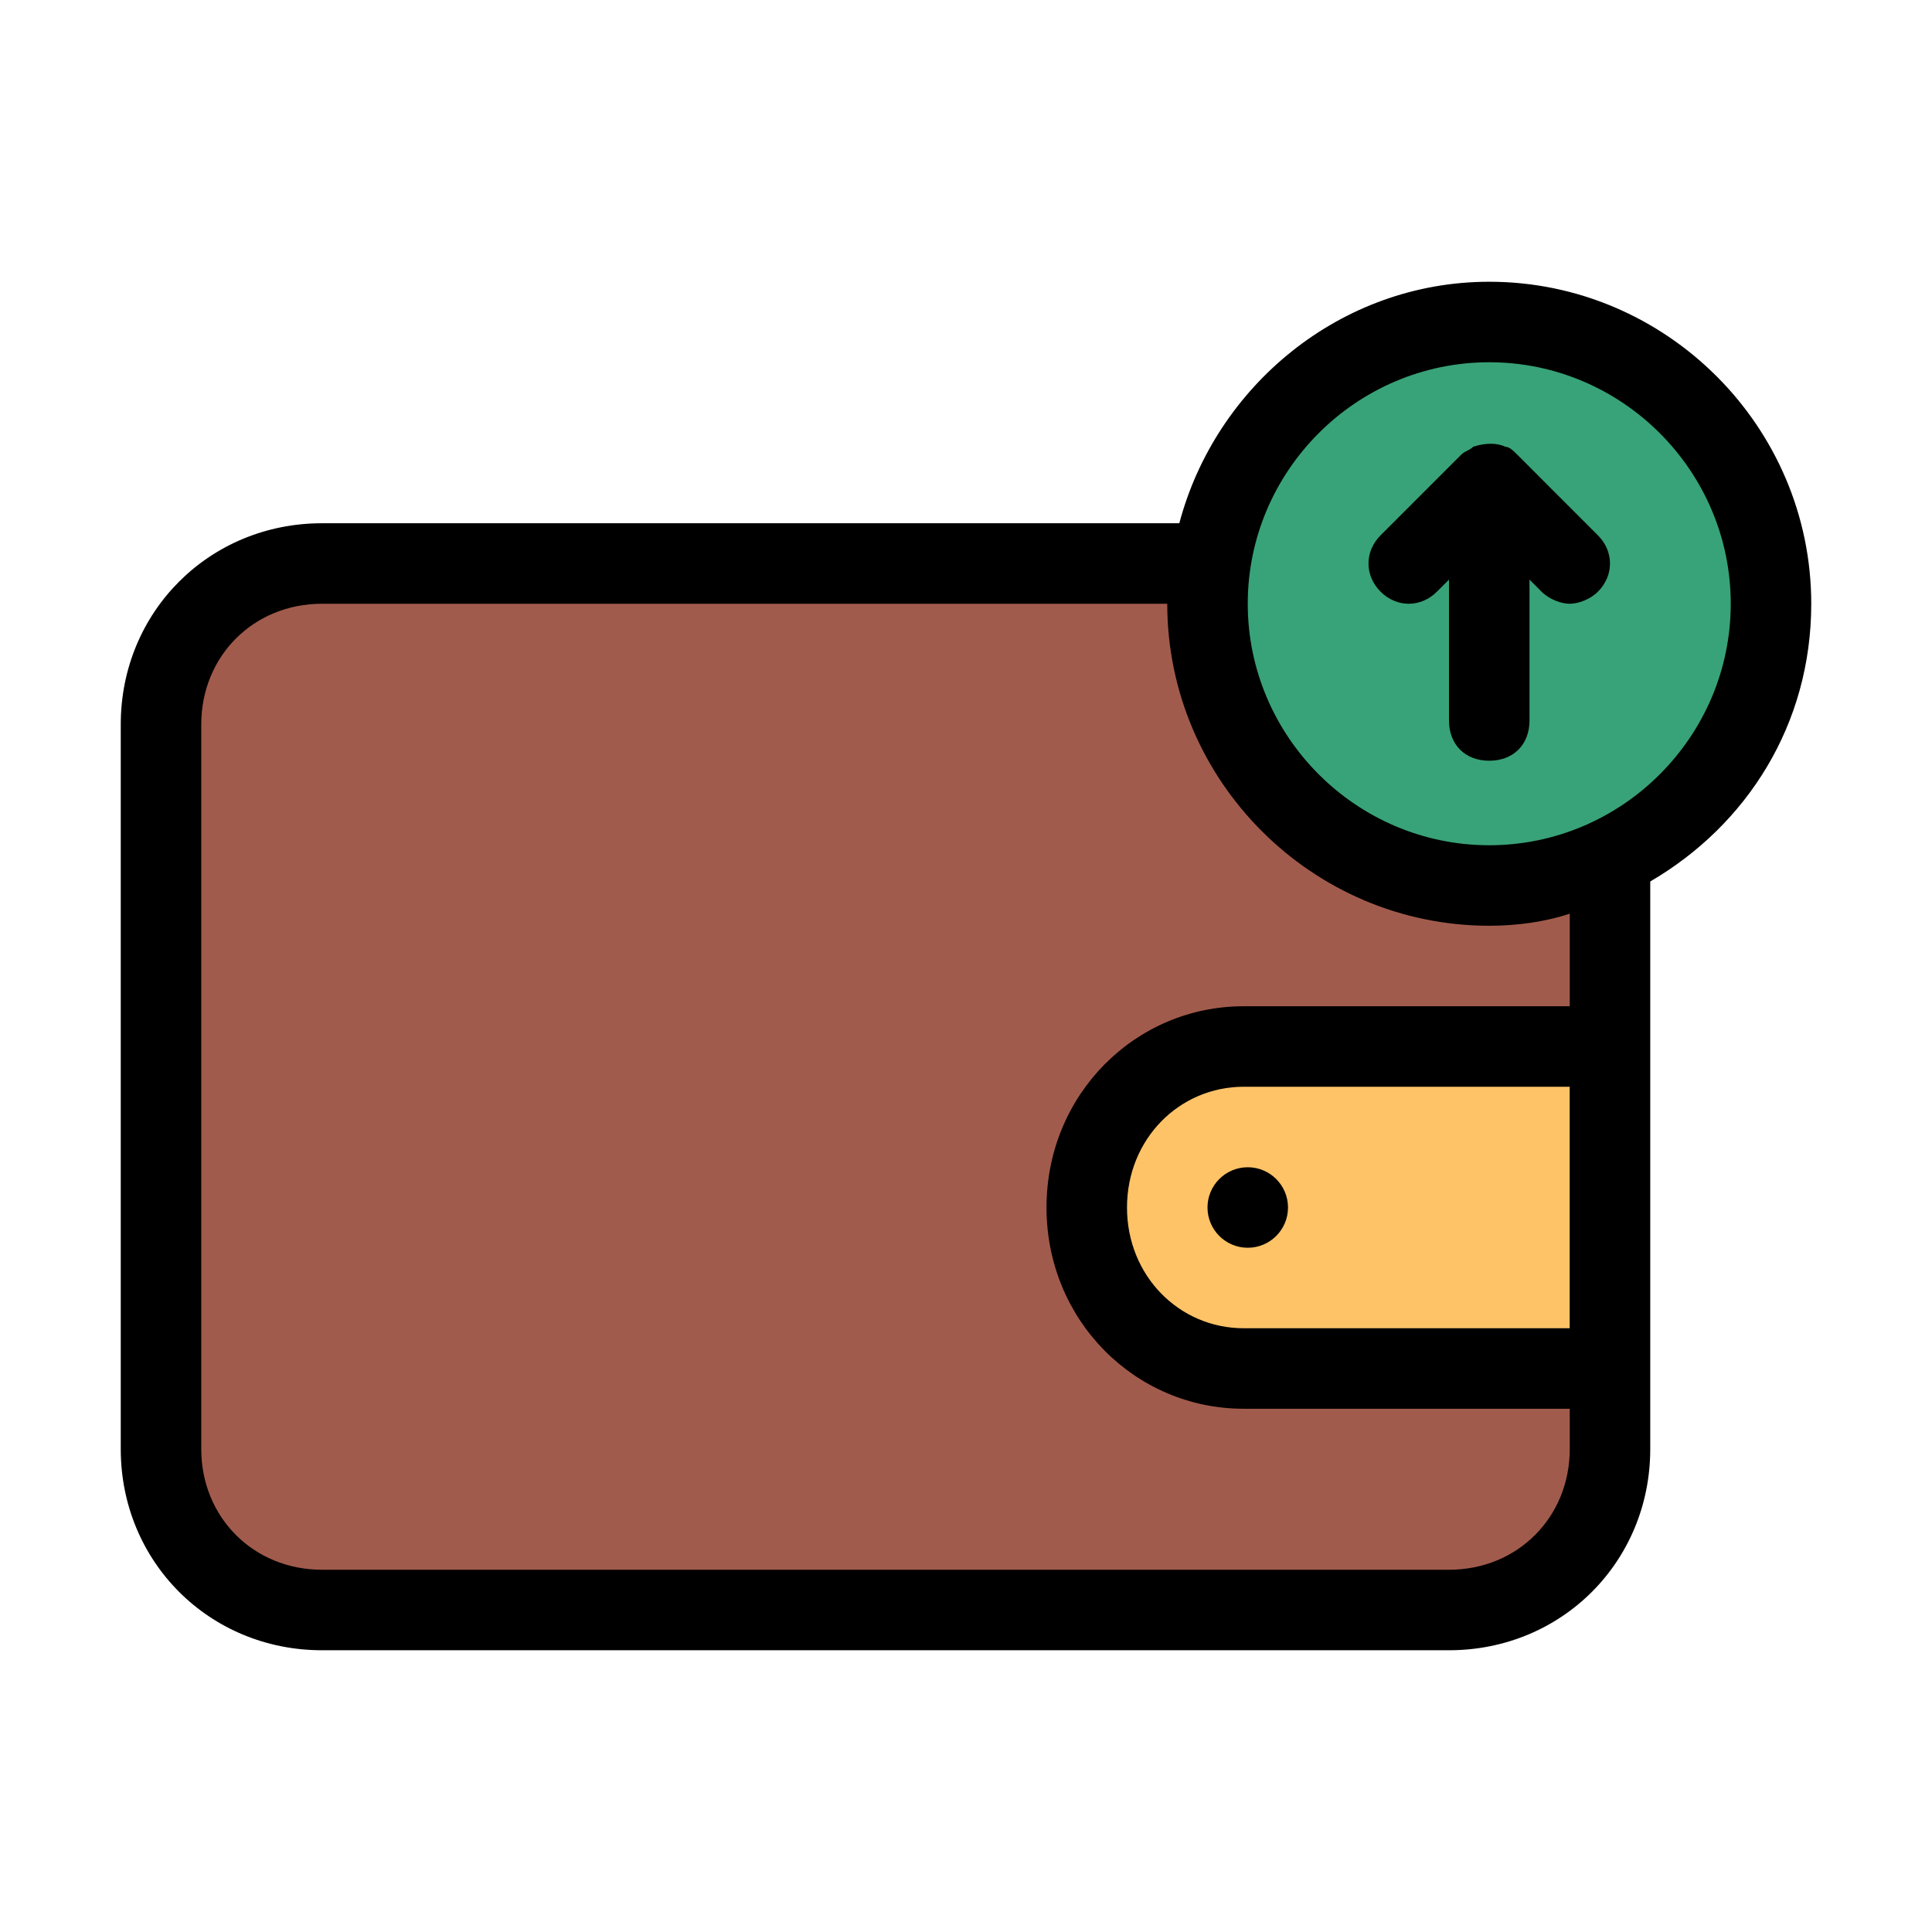 <svg xmlns="http://www.w3.org/2000/svg" id="Layer_1" enable-background="new 0 0 48 48" viewBox="0 0 48 48"><path id="XMLID_971_" fill="#a15b4c" d="M30,14H8c-2.2,0-4,1.8-4,4v18c0,2.2,1.8,4,4,4h28c2.2,0,4-1.8,4-4V21.4"/><circle id="XMLID_813_" cx="37" cy="15" r="7" fill="#38a378"/><path id="XMLID_1243_" fill="#fec367" d="M39,34h-8.1c-2.2,0-3.9-1.8-3.9-4v0c0-2.2,1.7-4,3.9-4H39"/><path d="M45,15c0-4.4-3.6-8-8-8c-3.7,0-6.8,2.6-7.7,6H8c-2.8,0-5,2.2-5,5v18c0,2.8,2.2,5,5,5h28c2.8,0,5-2.2,5-5V21.9    C43.4,20.5,45,18,45,15z M39,33h-8.1c-1.6,0-2.9-1.3-2.9-3s1.3-3,2.9-3H39V33z M39,25h-8.1c-2.7,0-4.9,2.2-4.9,5s2.2,5,4.9,5H39v1    c0,1.7-1.3,3-3,3H8c-1.7,0-3-1.3-3-3V18c0-1.7,1.3-3,3-3h21c0,4.4,3.6,8,8,8c0.7,0,1.4-0.1,2-0.3V25z M37,21c-3.3,0-6-2.7-6-6    s2.7-6,6-6s6,2.7,6,6S40.3,21,37,21z"/><path d="M37.7,11.3c-0.1-0.1-0.2-0.2-0.3-0.2c-0.2-0.1-0.5-0.1-0.8,0c-0.1,0.1-0.2,0.1-0.3,0.2l-2,2c-0.4,0.4-0.4,1,0,1.4    s1,0.4,1.4,0l0.3-0.3v3.5c0,0.6,0.4,1,1,1s1-0.4,1-1v-3.5l0.3,0.3c0.2,0.2,0.5,0.3,0.7,0.3s0.5-0.1,0.7-0.3c0.4-0.4,0.4-1,0-1.4    L37.7,11.3z"/><ellipse cx="31" cy="30" rx="1" ry="1"/></svg>